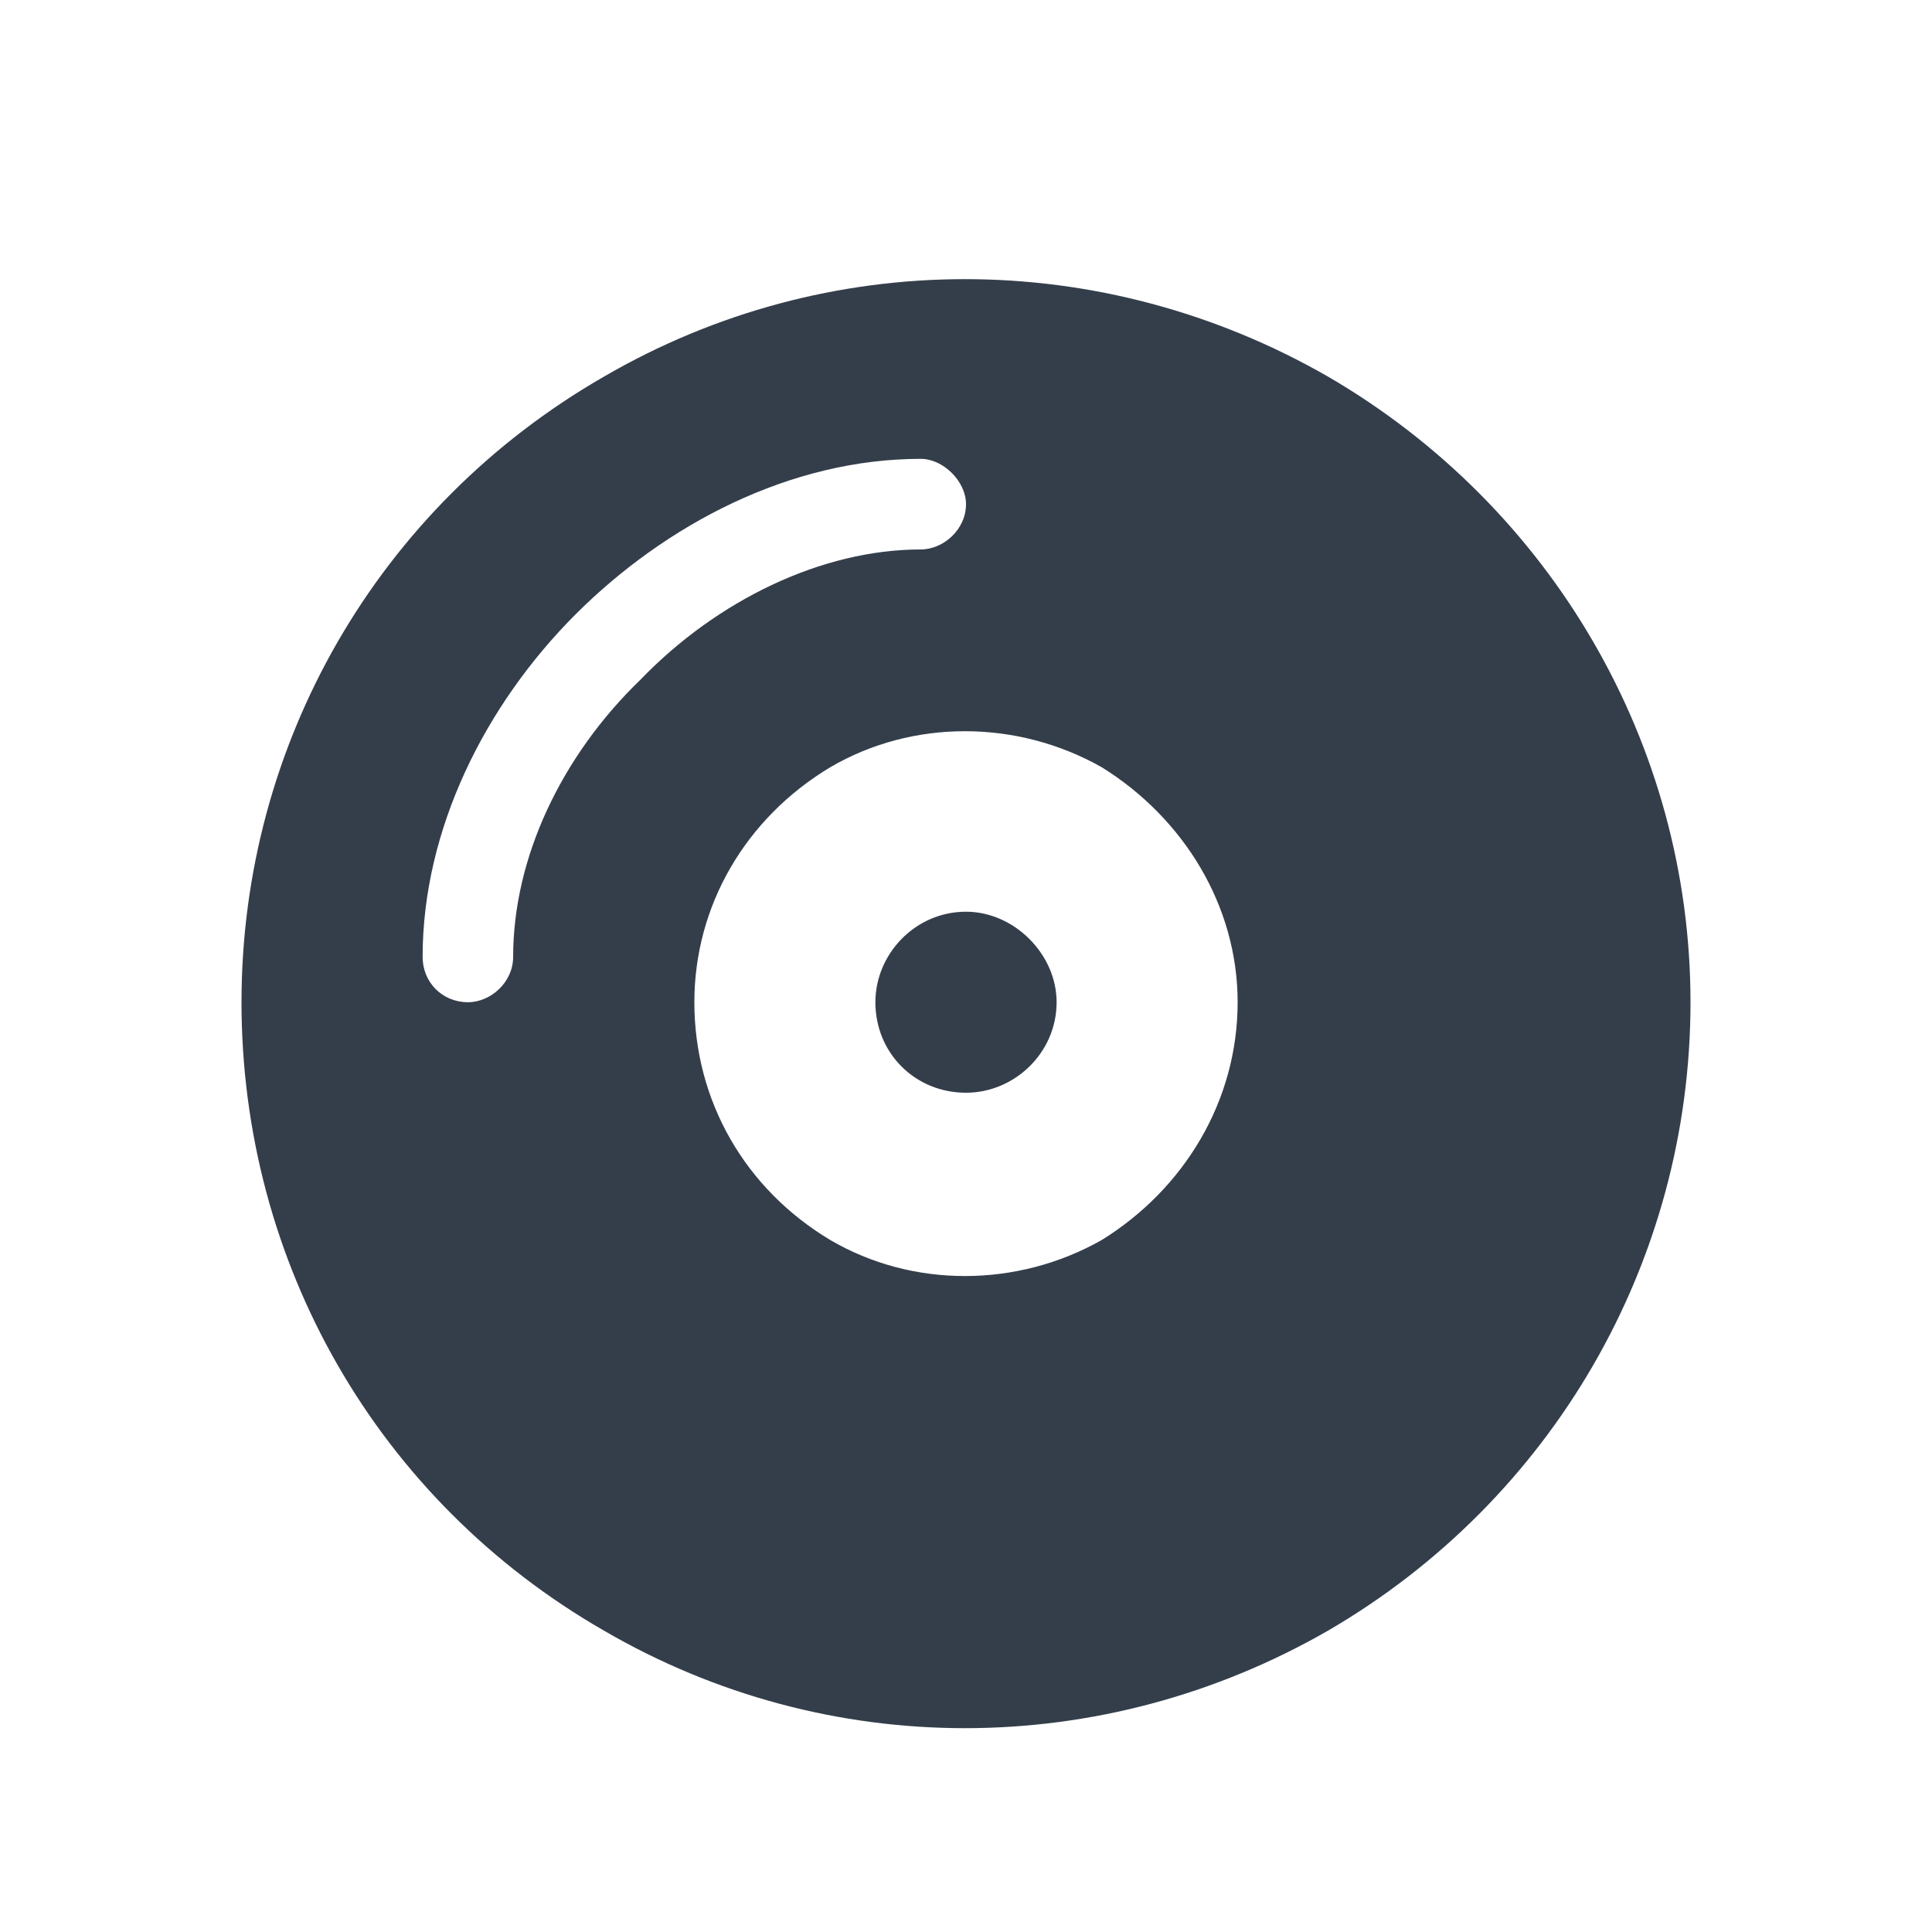 <svg width="20" height="20" viewBox="0 0 20 20" fill="none" xmlns="http://www.w3.org/2000/svg">
<path d="M2.5 10.375C2.5 7.709 3.906 5.248 6.25 3.9C8.564 2.553 11.406 2.553 13.75 3.9C16.064 5.248 17.5 7.709 17.5 10.375C17.5 13.07 16.064 15.531 13.75 16.879C11.406 18.227 8.564 18.227 6.25 16.879C3.906 15.531 2.5 13.07 2.5 10.375ZM10 11.312C9.473 11.312 9.062 10.902 9.062 10.375C9.062 9.877 9.473 9.438 10 9.438C10.498 9.438 10.938 9.877 10.938 10.375C10.938 10.902 10.498 11.312 10 11.312ZM7.188 10.375C7.188 11.4 7.715 12.309 8.594 12.836C9.443 13.334 10.527 13.334 11.406 12.836C12.256 12.309 12.812 11.4 12.812 10.375C12.812 9.379 12.256 8.471 11.406 7.943C10.527 7.445 9.443 7.445 8.594 7.943C7.715 8.471 7.188 9.379 7.188 10.375ZM5.312 9.906C5.312 8.881 5.811 7.826 6.631 7.035C7.422 6.215 8.506 5.688 9.531 5.688C9.766 5.688 10 5.482 10 5.219C10 4.984 9.766 4.75 9.531 4.75C8.184 4.75 6.895 5.424 5.957 6.361C5.02 7.299 4.375 8.588 4.375 9.906C4.375 10.17 4.58 10.375 4.844 10.375C5.078 10.375 5.312 10.17 5.312 9.906Z" fill="#343E4B"/>
</svg>
